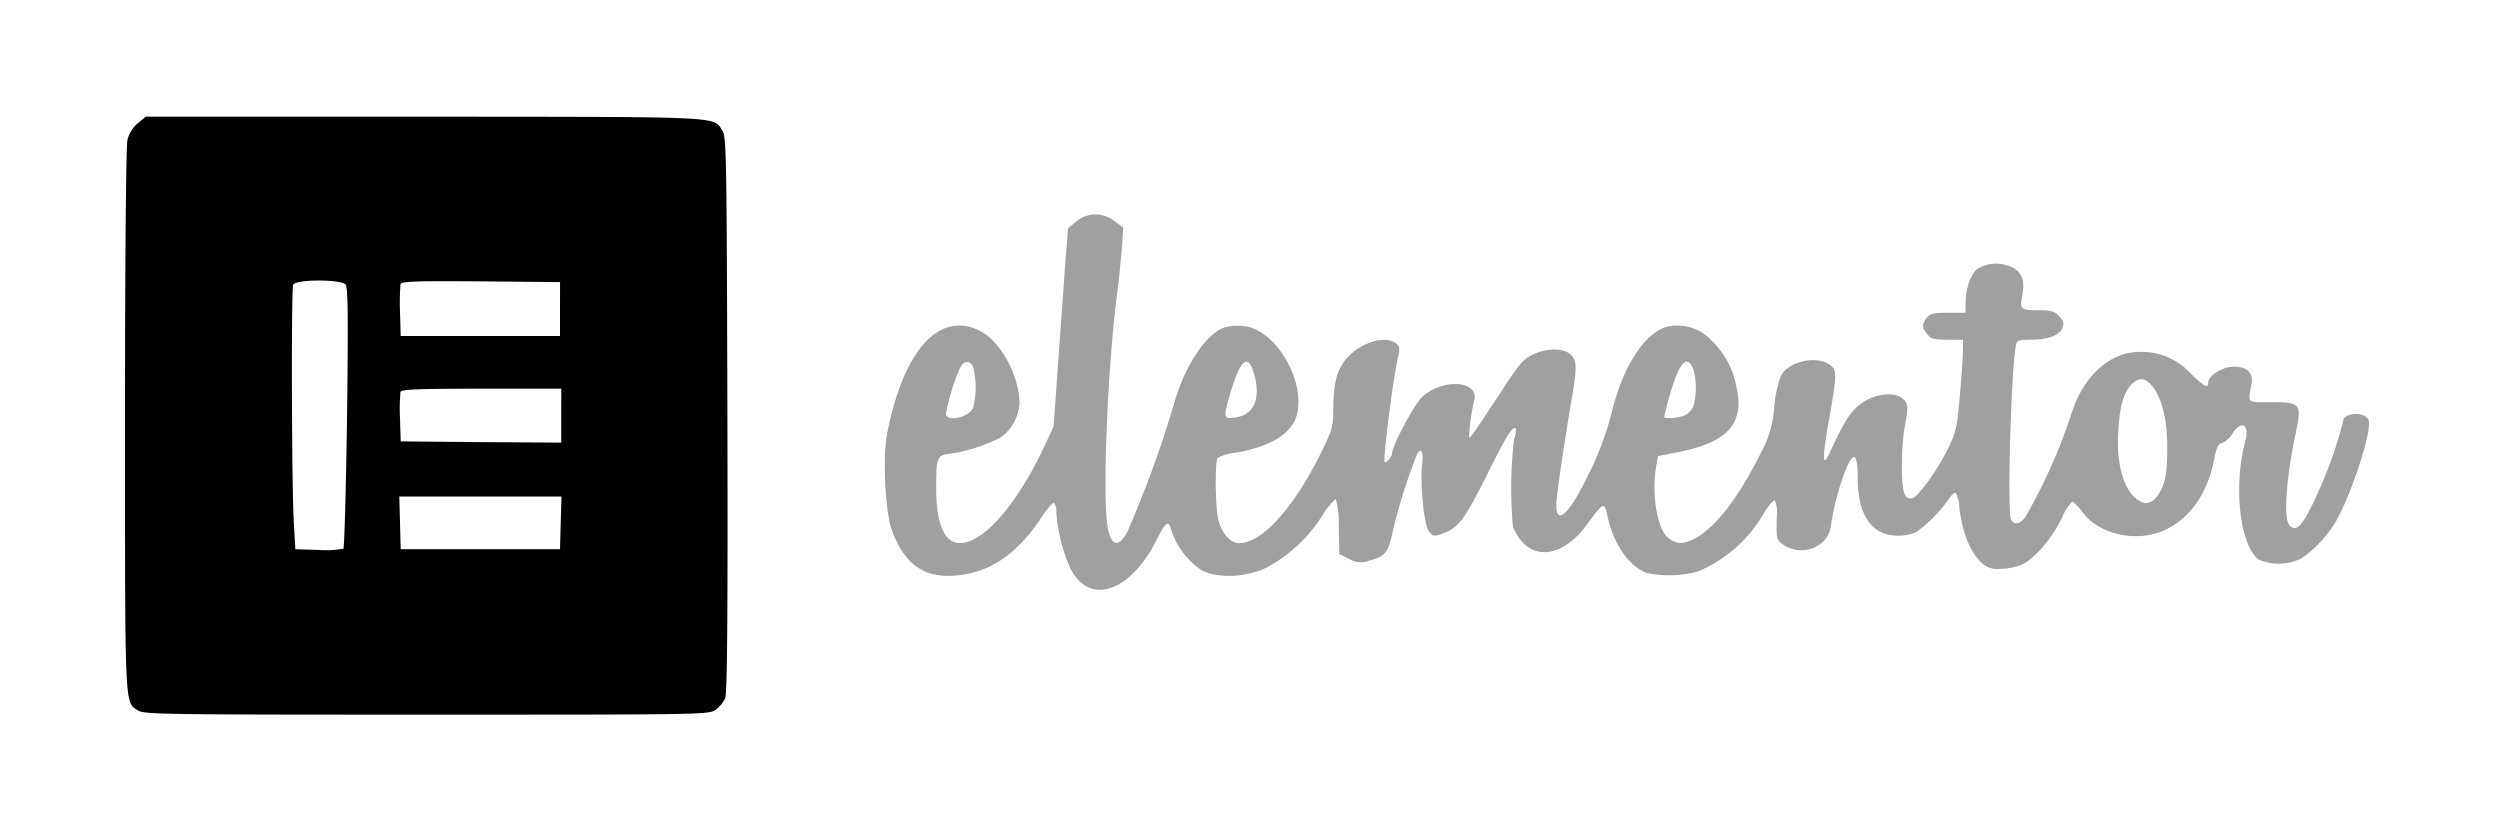 <svg xmlns="http://www.w3.org/2000/svg" xmlns:xlink="http://www.w3.org/1999/xlink" width="300" height="100" viewBox="0 0 300 100">
  <defs>
    <clipPath id="clip-custom_1">
      <rect width="300" height="100"/>
    </clipPath>
  </defs>
  <g id="custom_1" data-name="custom – 1" clip-path="url(#clip-custom_1)">
    <g id="elementor-white" transform="translate(5.001 269)">
      <path id="Tracciato_1" data-name="Tracciato 1" d="M11.529-254.206a3.784,3.784,0,0,0-1.235,2c-.176.676-.294,15.028-.294,33.614,0,35.085-.059,33.791,1.559,34.85.706.471,3.235.5,34.644.5,33.232,0,33.85,0,34.673-.588a3.905,3.905,0,0,0,1.147-1.382c.235-.618.323-9.47.265-34.085-.088-31.615-.118-33.262-.618-34.056-1.118-1.706.412-1.617-35.849-1.647H12.5Zm24.939,19.351c.294.353.323,3.647.176,15.969-.118,8.529-.323,15.616-.441,15.734a12.265,12.265,0,0,1-3,.147l-2.764-.088-.176-3.088c-.265-4.058-.323-28.056-.088-28.644C30.439-235.5,35.909-235.5,36.467-234.855ZM62.2-231.914v3.235H43.084L43-231.59a29.265,29.265,0,0,1,.059-3.323c.147-.324,1.941-.382,9.646-.324l9.5.088Zm.147,12.793v3.235l-9.617-.059-9.646-.088L43-218.8a21.583,21.583,0,0,1,.059-3.176c.118-.294,2.059-.382,9.734-.382h9.558Zm-.059,12.852-.088,3.176H43.084L43-206.269l-.088-3.147H62.377Z" transform="translate(0)"/>
      <path id="Tracciato_2" data-name="Tracciato 2" d="M342.979-214.247l-.971.794-.412,5.294c-.206,2.911-.588,8.264-.853,11.911l-.471,6.617-1.294,2.764c-3.235,6.735-7.176,11.2-9.911,11.2-1.912,0-2.882-2.264-2.882-6.588,0-3.764.088-3.941,1.735-4.147a19.56,19.56,0,0,0,6.058-1.97,5.512,5.512,0,0,0,2.206-4.088c-.029-3.264-2.235-7.382-4.705-8.646-4.911-2.529-9.264,2.294-11.2,12.411-.529,2.823-.206,9.234.559,11.411,1.617,4.441,4.206,6.088,8.558,5.411,3.706-.559,6.735-2.794,9.47-6.941.676-1.029,1.323-1.765,1.47-1.676a1.879,1.879,0,0,1,.265,1.176,20.455,20.455,0,0,0,1.676,6.676c2.294,4.558,7.235,2.882,10.44-3.558.941-1.882,1.323-2.206,1.588-1.323a9.256,9.256,0,0,0,3.735,5.117c1.941,1,5.235.882,7.735-.294a17.99,17.99,0,0,0,6.735-6.264,8.549,8.549,0,0,1,1.617-2,9.883,9.883,0,0,1,.353,3.294l.088,3.323,1.147.559a2.673,2.673,0,0,0,2.5.206c1.882-.5,2.264-1,2.794-3.647a68.884,68.884,0,0,1,2.882-9.117c.441-.882.823-.265.618,1.118-.294,2.264.206,7.411.794,8.146.5.618.588.647,1.676.265,1.853-.647,2.617-1.676,5.264-6.97,2.294-4.647,3.147-6,3.5-5.647a3.613,3.613,0,0,1-.206,1.294,49.9,49.9,0,0,0-.147,10.47,6.176,6.176,0,0,0,1.088,1.823c2,2.264,5.235,1.441,7.764-2,2.059-2.794,2.117-2.823,2.5-1.059.735,3.353,2.5,5.941,4.676,6.823a13.4,13.4,0,0,0,6.176-.176,16.481,16.481,0,0,0,7.911-7c.588-.941,1.176-1.617,1.323-1.529a3.731,3.731,0,0,1,.235,1.853c-.088,2.853-.059,2.941.97,3.588a3.813,3.813,0,0,0,4.676-.588,3.286,3.286,0,0,0,.823-1.676,32.1,32.1,0,0,1,1.823-6.941c.941-2.235,1.412-1.853,1.412,1.118,0,4.411,1.706,6.882,4.794,6.882a5.781,5.781,0,0,0,2.206-.412,17.1,17.1,0,0,0,4-4.088c.294-.441.647-.735.765-.647a4.315,4.315,0,0,1,.441,1.853c.353,2.941,1.294,5.264,2.647,6.529a2.721,2.721,0,0,0,2.294.735,7.144,7.144,0,0,0,2.617-.529c1.47-.706,3.588-3.176,4.735-5.558a6.225,6.225,0,0,1,1.235-1.97c.176,0,.706.559,1.235,1.265,2,2.706,6.588,3.706,9.94,2.117,2.941-1.382,5.029-4.323,5.823-8.264.323-1.617.529-2.088.97-2.147a2.821,2.821,0,0,0,1.235-1.088c1.147-1.765,2.117-1.176,1.559.941-1.47,5.411-.588,12.646,1.676,14.146a6.061,6.061,0,0,0,5.088-.176,14.3,14.3,0,0,0,3.97-4.176c1.853-3,4.5-11.028,4.088-12.352-.353-1.147-3.088-1-3.088.147a49.3,49.3,0,0,1-2.882,8.234c-1.882,4.205-2.647,5.088-3.529,4.205-.735-.735-.412-5.558.706-10.881.794-3.764.676-3.911-2.882-3.911-3.029,0-2.823.176-2.382-2.147.235-1.353-.5-2.117-2.147-2.117-1.323,0-3.059,1.088-3.059,1.941,0,.735-.5.441-2.147-1.176a8,8,0,0,0-6.205-2.529c-3.5.029-6.705,3-8.087,7.5A66.609,66.609,0,0,1,457-178.986c-.618,1.059-1.529,1.265-1.853.441-.441-1.176.029-17.969.618-20.88.118-.588.294-.647,1.912-.647,1.853,0,3.294-.529,3.617-1.323.265-.735.235-.853-.412-1.559-.471-.5-.941-.647-2.206-.647-2.353,0-2.47-.088-2.176-1.676.323-1.735.088-2.617-.912-3.323a4.382,4.382,0,0,0-4.411,0c-.853.618-1.47,2.353-1.47,4.235v1.059h-1.97c-2.176,0-2.47.118-2.97,1.059-.294.529-.235.794.265,1.412.529.676.794.765,2.5.765h1.882l-.029,1.382c0,.794-.176,3.264-.382,5.529-.353,3.882-.441,4.235-1.559,6.47-1.294,2.529-3.353,5.352-4.117,5.647a.749.749,0,0,1-.853-.353c-.559-.735-.529-5.794,0-8.587.323-1.794.323-2.206,0-2.706-1-1.412-4.205-.941-5.97.853-.97.97-1.529,1.97-3.147,5.441-.823,1.765-.853.559-.088-3.735,1-5.647,1-6.176.323-6.793-1.5-1.353-5.117-.618-6.058,1.206a15.271,15.271,0,0,0-.794,3.764,12.664,12.664,0,0,1-1.617,5.5c-2.5,5.029-5.029,8.411-7.44,9.97-1.588,1-2.676,1.059-3.706.147-1.294-1.118-1.97-5.264-1.382-8.587l.206-1.176,2.647-.529c5.794-1.176,7.764-3.47,6.764-7.793a10.115,10.115,0,0,0-2.941-5.5,5.548,5.548,0,0,0-5.088-1.765c-2.706.412-5.588,4.647-6.94,10.352a36.187,36.187,0,0,1-3.029,7.911c-2.088,4.294-3.617,5.676-3.617,3.235,0-1.059.823-6.676,1.882-12.969.618-3.617.588-4.411-.176-5.147-.853-.794-2.882-.794-4.558.029-1.118.529-1.676,1.206-3.911,4.647-3.147,4.794-3.558,5.382-3.706,5.264a24.517,24.517,0,0,1,.618-4.411c.618-2.353-3.647-2.706-6.176-.5-.941.823-3.676,5.911-3.676,6.823,0,.382-.559,1.088-.882,1.088-.265,0,.882-9.234,1.529-12.322.323-1.441.294-1.617-.206-1.97-1.235-.912-3.823-.206-5.558,1.47-1.441,1.412-1.941,3.117-1.941,6.529,0,2-.118,2.382-1.47,5.147-3.294,6.676-7.088,10.852-9.823,10.852-1.059,0-2.088-1.176-2.5-2.794-.353-1.441-.441-6.882-.088-7.411a4.967,4.967,0,0,1,2.117-.647c4.147-.676,6.764-2.264,7.382-4.5,1.088-4.088-2.441-10.146-6.205-10.675a6.1,6.1,0,0,0-2.47.147c-2.117.676-4.676,4.47-5.911,8.676a135.058,135.058,0,0,1-5.676,15.7c-1.059,2.117-2.029,1.941-2.441-.471-.647-3.882.029-19.616,1.206-28.468.176-1.294.382-3.5.5-4.882l.176-2.529-1.029-.765A3.6,3.6,0,0,0,342.979-214.247ZM330.6-196.837a9.93,9.93,0,0,1,0,5c-.618,1.147-3.235,1.676-3.235.618a26.383,26.383,0,0,1,1.647-5.411C329.509-197.573,330.156-197.661,330.6-196.837Zm33.791,1.088c.735,2.823-.118,4.705-2.264,5-1.5.206-1.529.088-.618-2.97C362.742-197.867,363.653-198.514,364.388-195.749Zm52.642-.765a8.225,8.225,0,0,1,0,4.47,2.308,2.308,0,0,1-1.059,1.059c-.676.323-2.441.441-2.441.176a47.08,47.08,0,0,1,1.294-4.529C415.678-197.631,416.472-198.073,417.03-196.514Zm55.142,2.088c1.176,1.588,1.765,4.088,1.735,7.617-.029,2.47-.147,3.411-.618,4.5-.765,1.706-1.765,2.235-2.823,1.529-1.765-1.147-2.676-4.264-2.441-8.264.176-3.029.618-4.588,1.559-5.617C470.5-195.632,471.29-195.543,472.172-194.426Z" transform="translate(-218.843 -28.165)" fill="#a0a0a0"/>
    </g>
  </g>
</svg>
